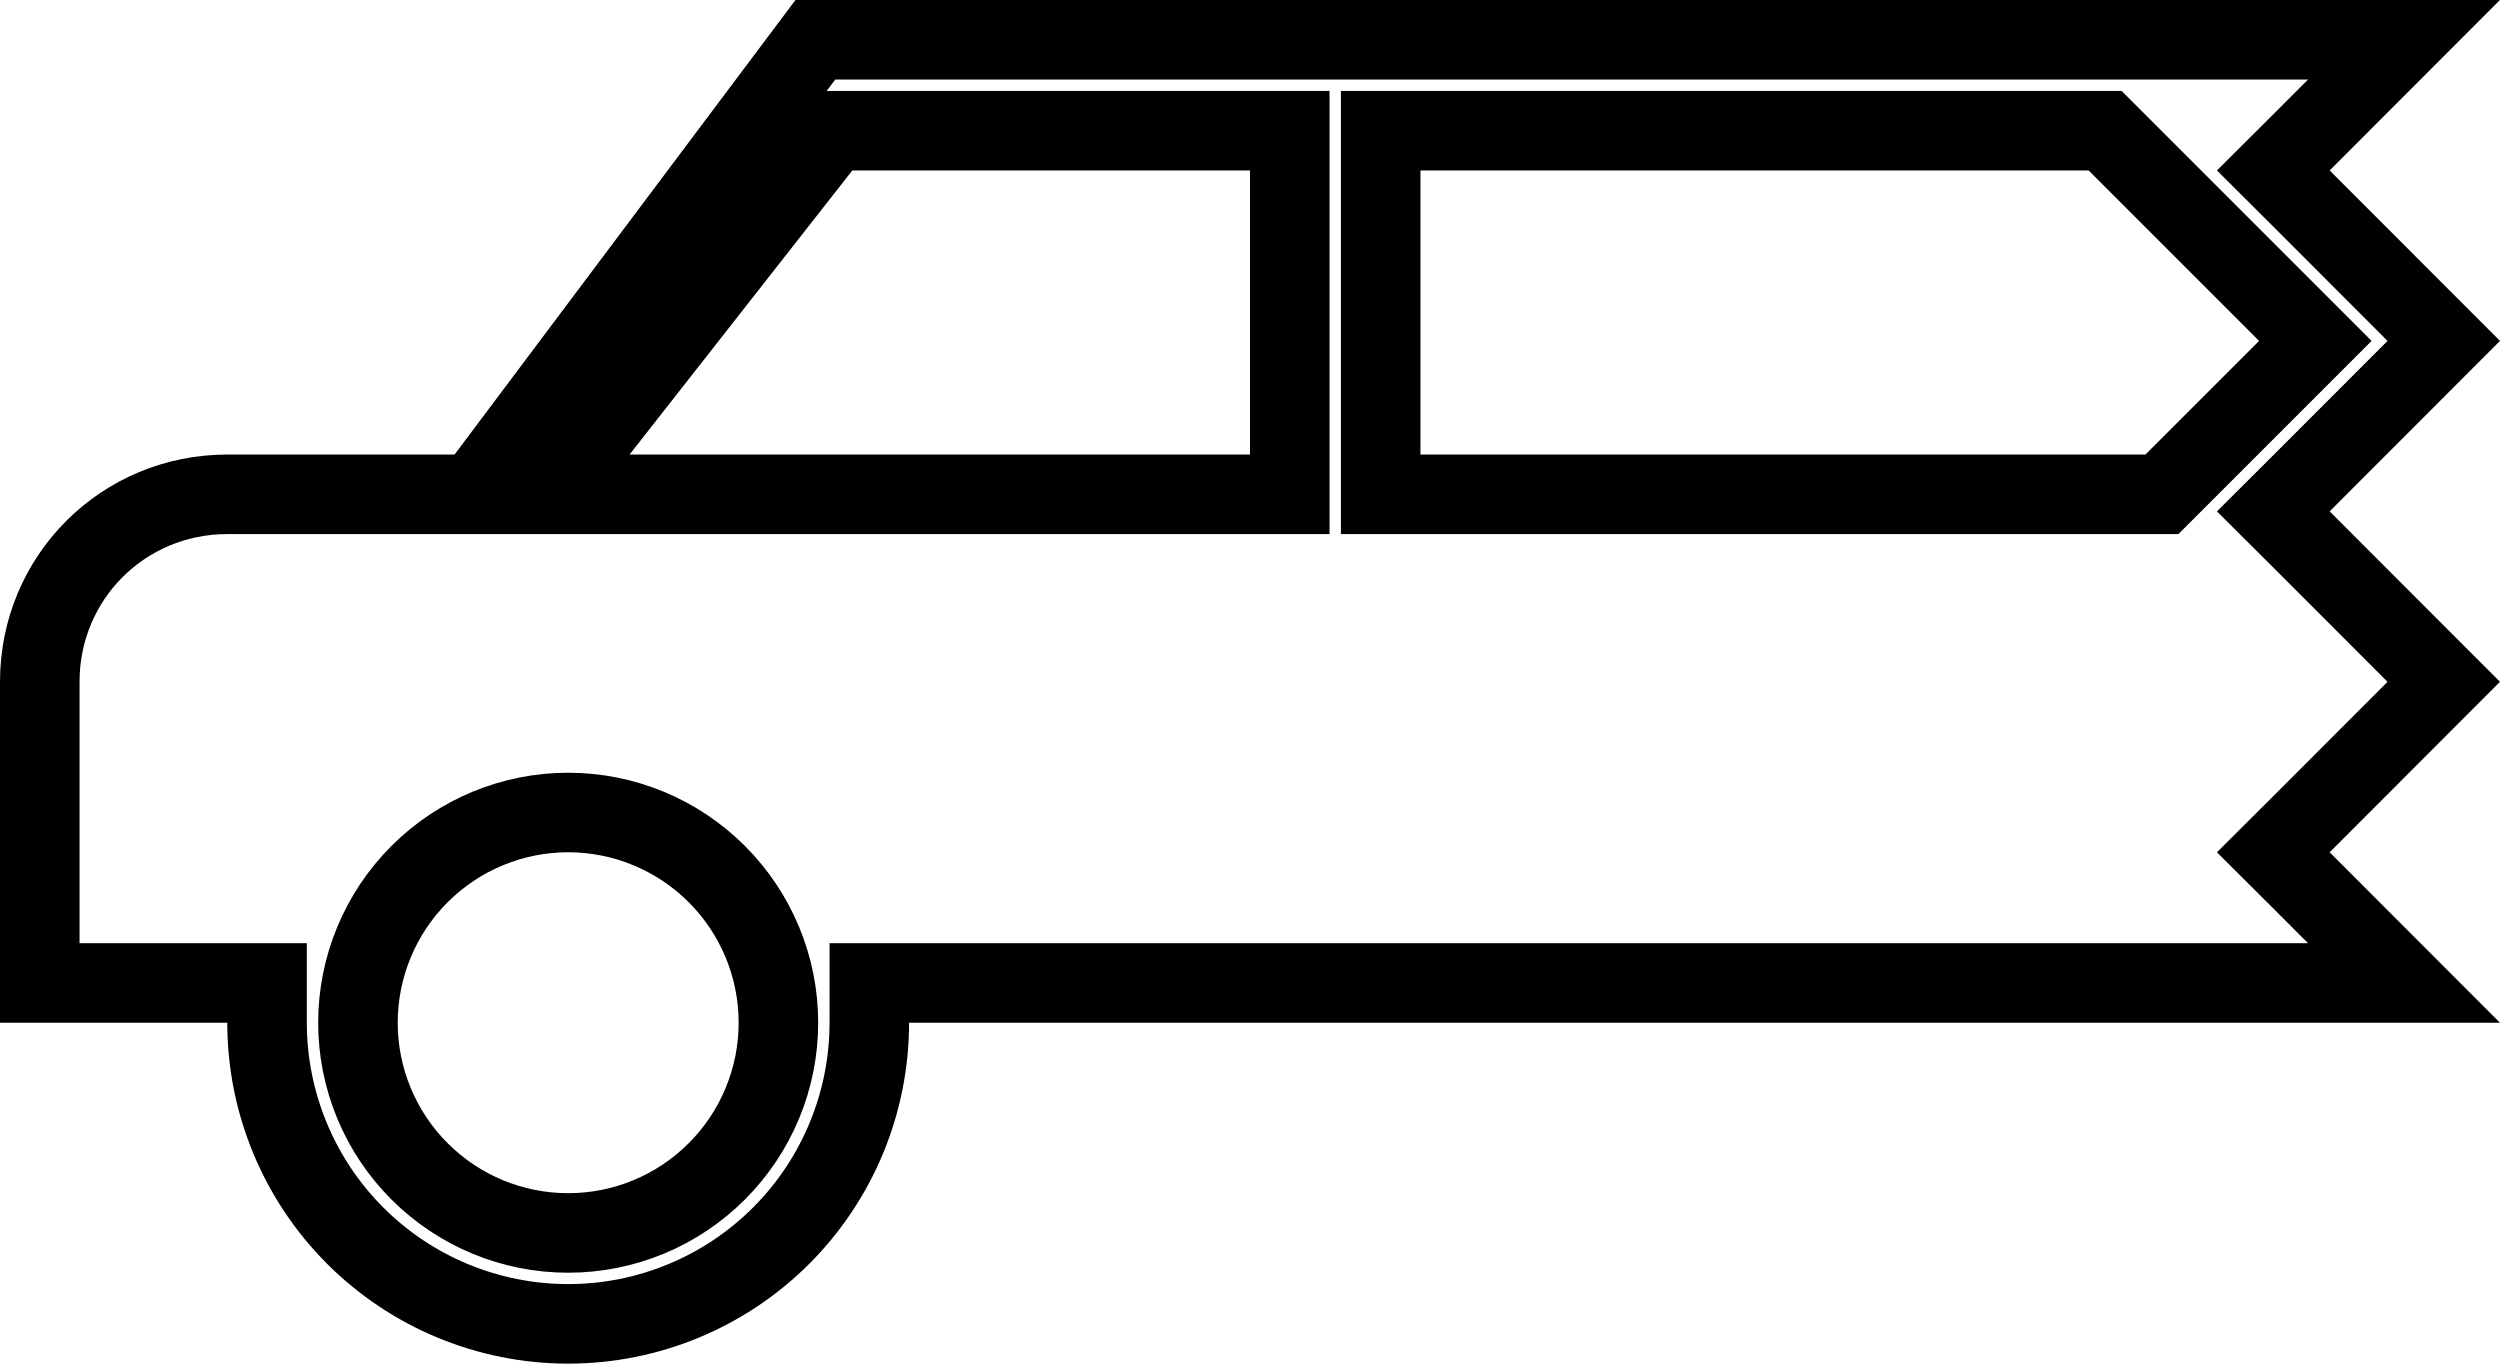 <svg width="22" height="12" viewBox="0 0 22 12" fill="none" xmlns="http://www.w3.org/2000/svg">
<path d="M20.253 7.253L21.505 6L20.253 4.747L20.005 4.5L20.253 4.253L21.505 3L20.253 1.747L20.005 1.5L20.253 1.253L21.155 0.35H7.175L4.28 4.21L4.175 4.35H4H2C1.083 4.35 0.35 5.083 0.35 6V8.65H2H2.35V9C2.35 9.703 2.629 10.377 3.126 10.874C3.623 11.371 4.297 11.65 5 11.65C5.703 11.65 6.377 11.371 6.874 10.874C7.371 10.377 7.65 9.703 7.65 9V8.65H8H21.155L20.253 7.747L20.005 7.5L20.253 7.253ZM18.38 1.15H18.525L18.628 1.253L20.128 2.753L20.375 3L20.128 3.247L19.128 4.247L19.025 4.35H18.88H12.5H12.15V4V1.5V1.15H12.5H18.38ZM11 1.15H11.35V1.5V4V4.35H11H5.54H4.821L5.265 3.784L7.225 1.284L7.33 1.15H7.5H11ZM3.692 7.692C4.039 7.345 4.509 7.15 5 7.15C5.491 7.15 5.961 7.345 6.308 7.692C6.655 8.039 6.85 8.509 6.85 9C6.85 9.491 6.655 9.961 6.308 10.308C5.961 10.655 5.491 10.85 5 10.85C4.509 10.85 4.039 10.655 3.692 10.308C3.345 9.961 3.15 9.491 3.15 9C3.15 8.509 3.345 8.039 3.692 7.692Z" stroke="black" stroke-width="0.7"/>
</svg>
